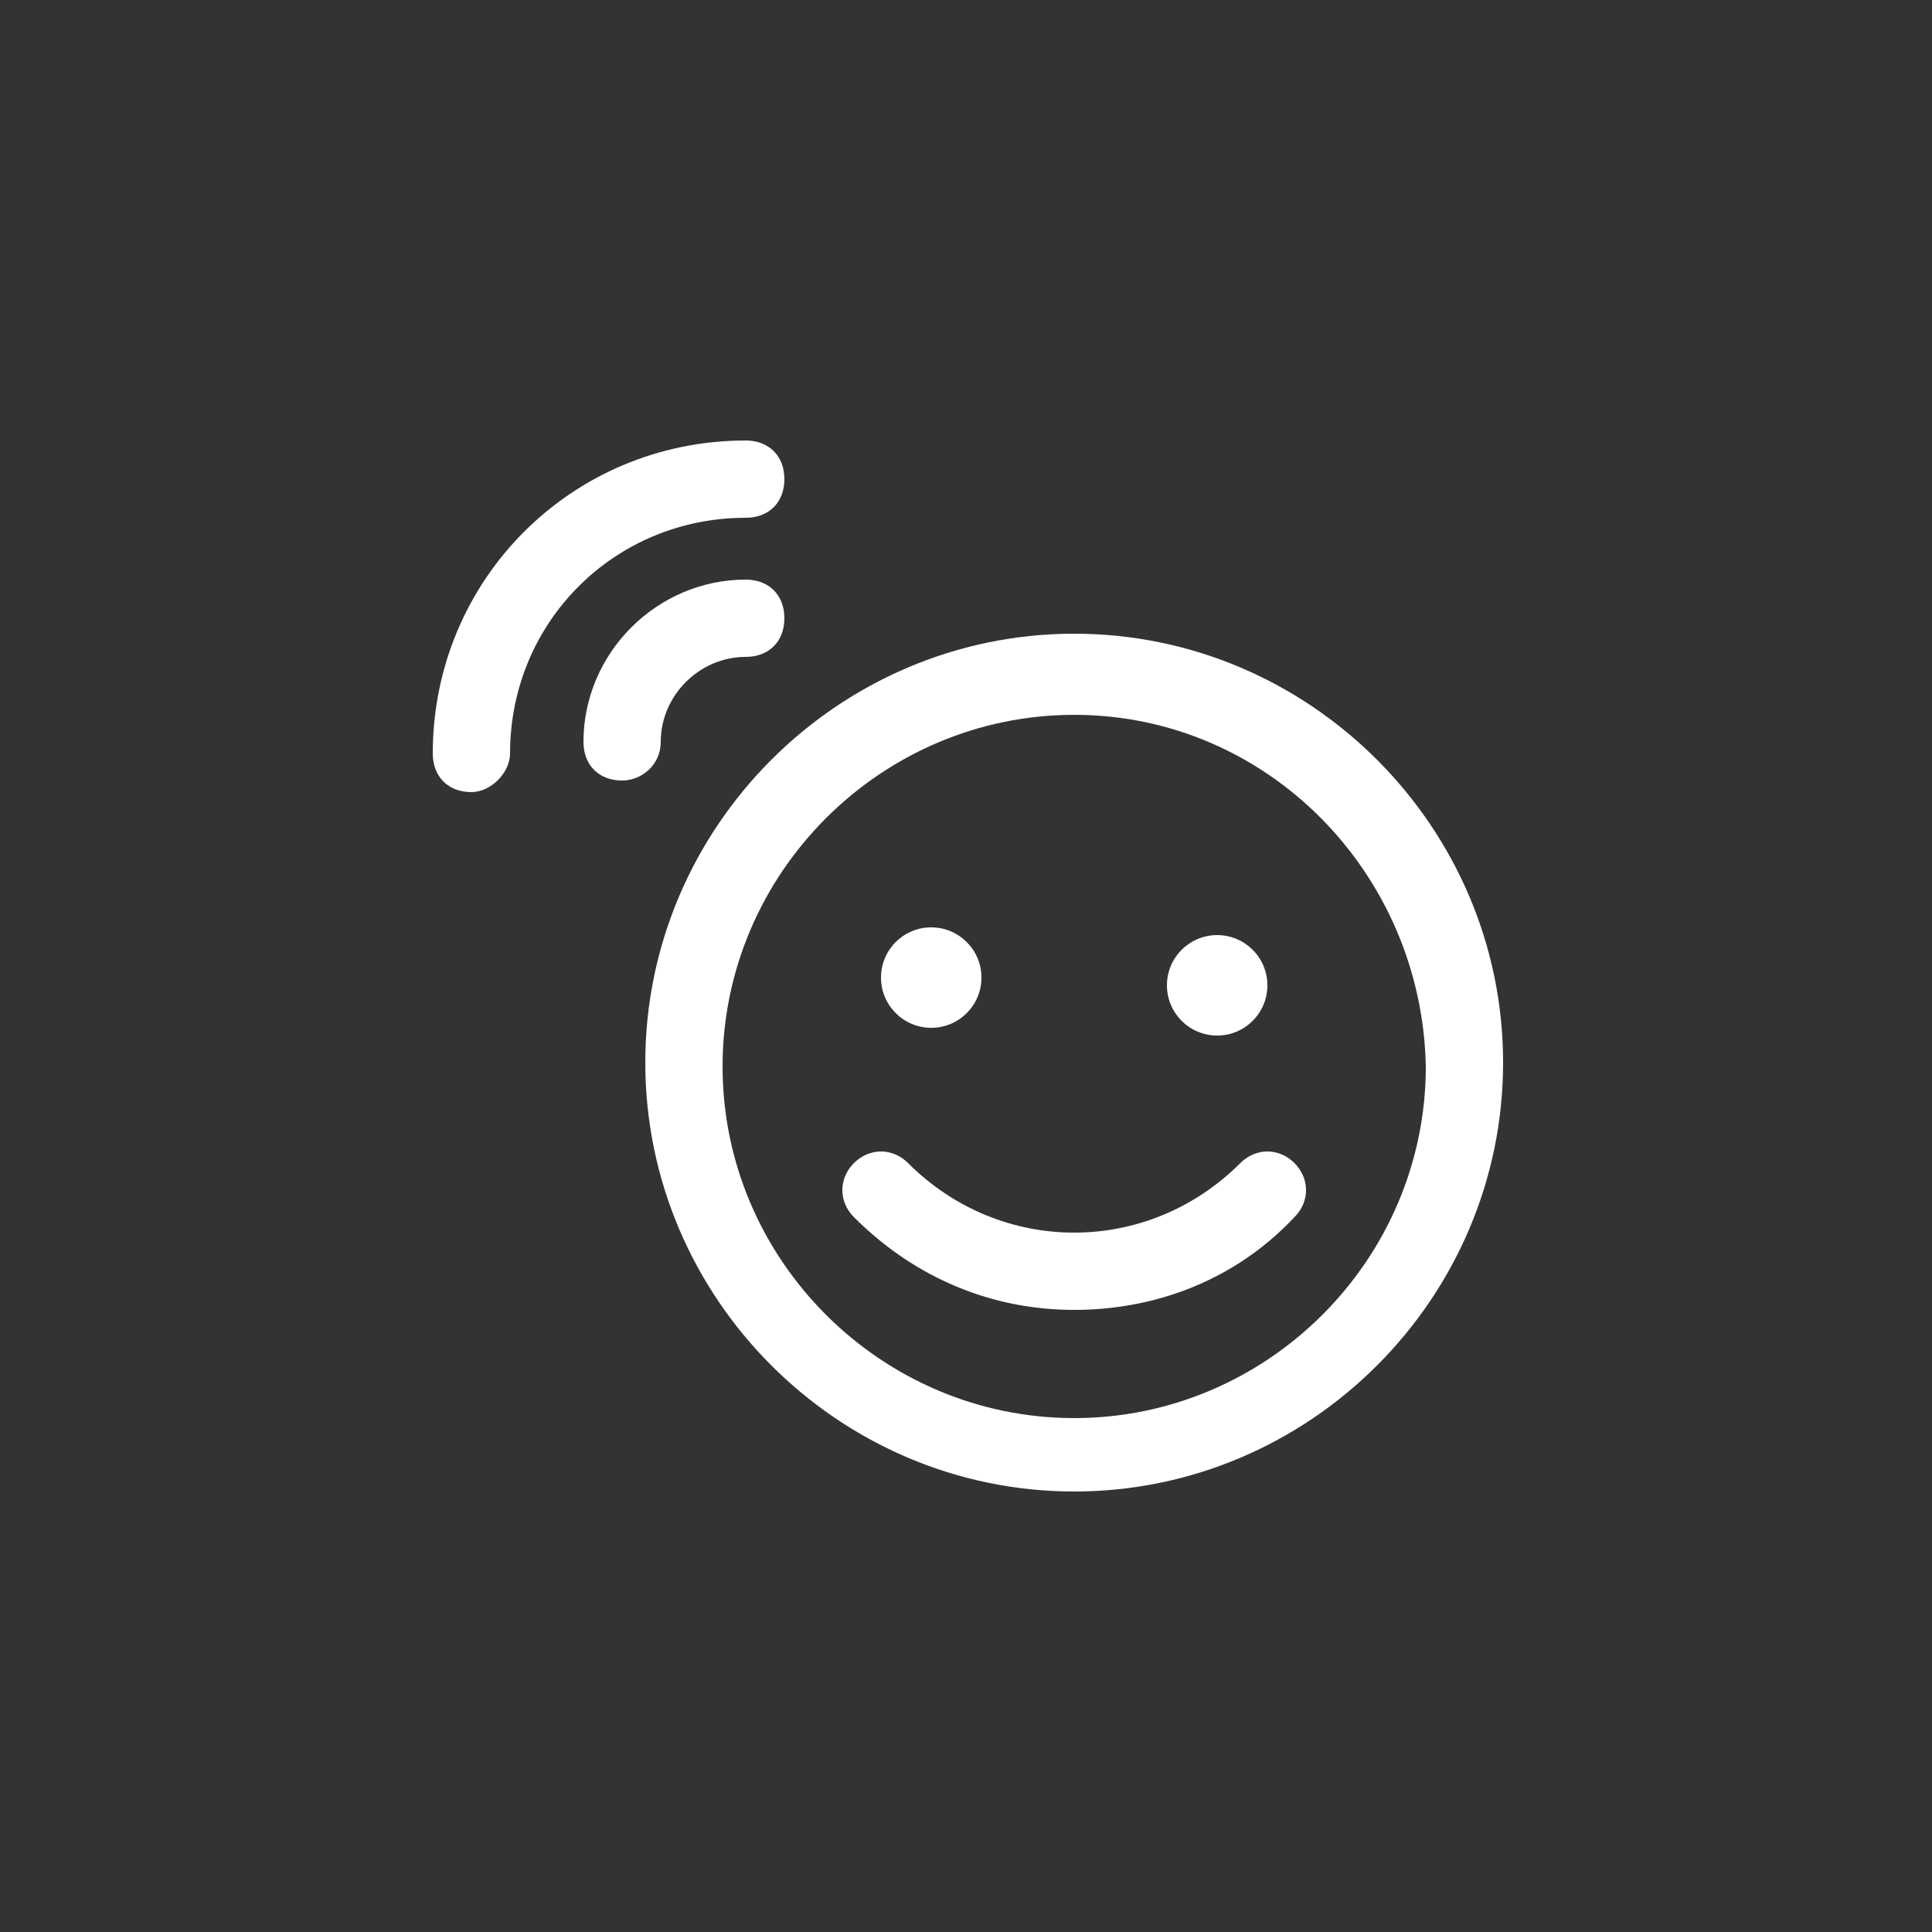 <svg version="1.1" xmlns="http://www.w3.org/2000/svg" viewBox="0 0 50 50" fill="#fff">
<rect x="0" y="0" width="50" height="50" fill="#333333" stroke="none"/>
<g>
	<g>
		<path d="M27.8,38.6c-6.1,0-11.1-5-11.1-11.1s5-11.1,11.1-11.1s11.1,5,11.1,11.1S33.9,38.6,27.8,38.6z M27.8,18.5
			c-5,0-9.1,4.1-9.1,9.1c0,5,4.1,9.1,9.1,9.1c5,0,9.1-4.1,9.1-9.1C36.8,22.6,32.8,18.5,27.8,18.5z"/>
	</g>
	<g>
		<path d="M12.2,20.5c-0.6,0-1-0.4-1-1c0-4.5,3.6-8.1,8.1-8.1c0.6,0,1,0.4,1,1s-0.4,1-1,1c-3.4,0-6.1,2.7-6.1,6.1
			C13.2,20,12.7,20.5,12.2,20.5z"/>
	</g>
	<g>
		<path d="M27.8,33.9c-2.1,0-4.1-0.8-5.7-2.4c-0.4-0.4-0.4-1,0-1.4s1-0.4,1.4,0c2.4,2.4,6.2,2.4,8.6,0c0.4-0.4,1-0.4,1.4,0
			s0.4,1,0,1.4C31.9,33.2,29.8,33.9,27.8,33.9z"/>
	</g>
	<g>
		<path d="M16.1,20.2c-0.6,0-1-0.4-1-1c0-2.3,1.9-4.2,4.2-4.2c0.6,0,1,0.4,1,1s-0.4,1-1,1c-1.2,0-2.2,1-2.2,2.2
			C17.1,19.8,16.6,20.2,16.1,20.2z"/>
	</g>
	<g>
		<circle cx="24.1" cy="25.3" r="1.3"/>
		<circle cx="31.5" cy="25.5" r="1.3"/>
	</g>
</g>
</svg>
